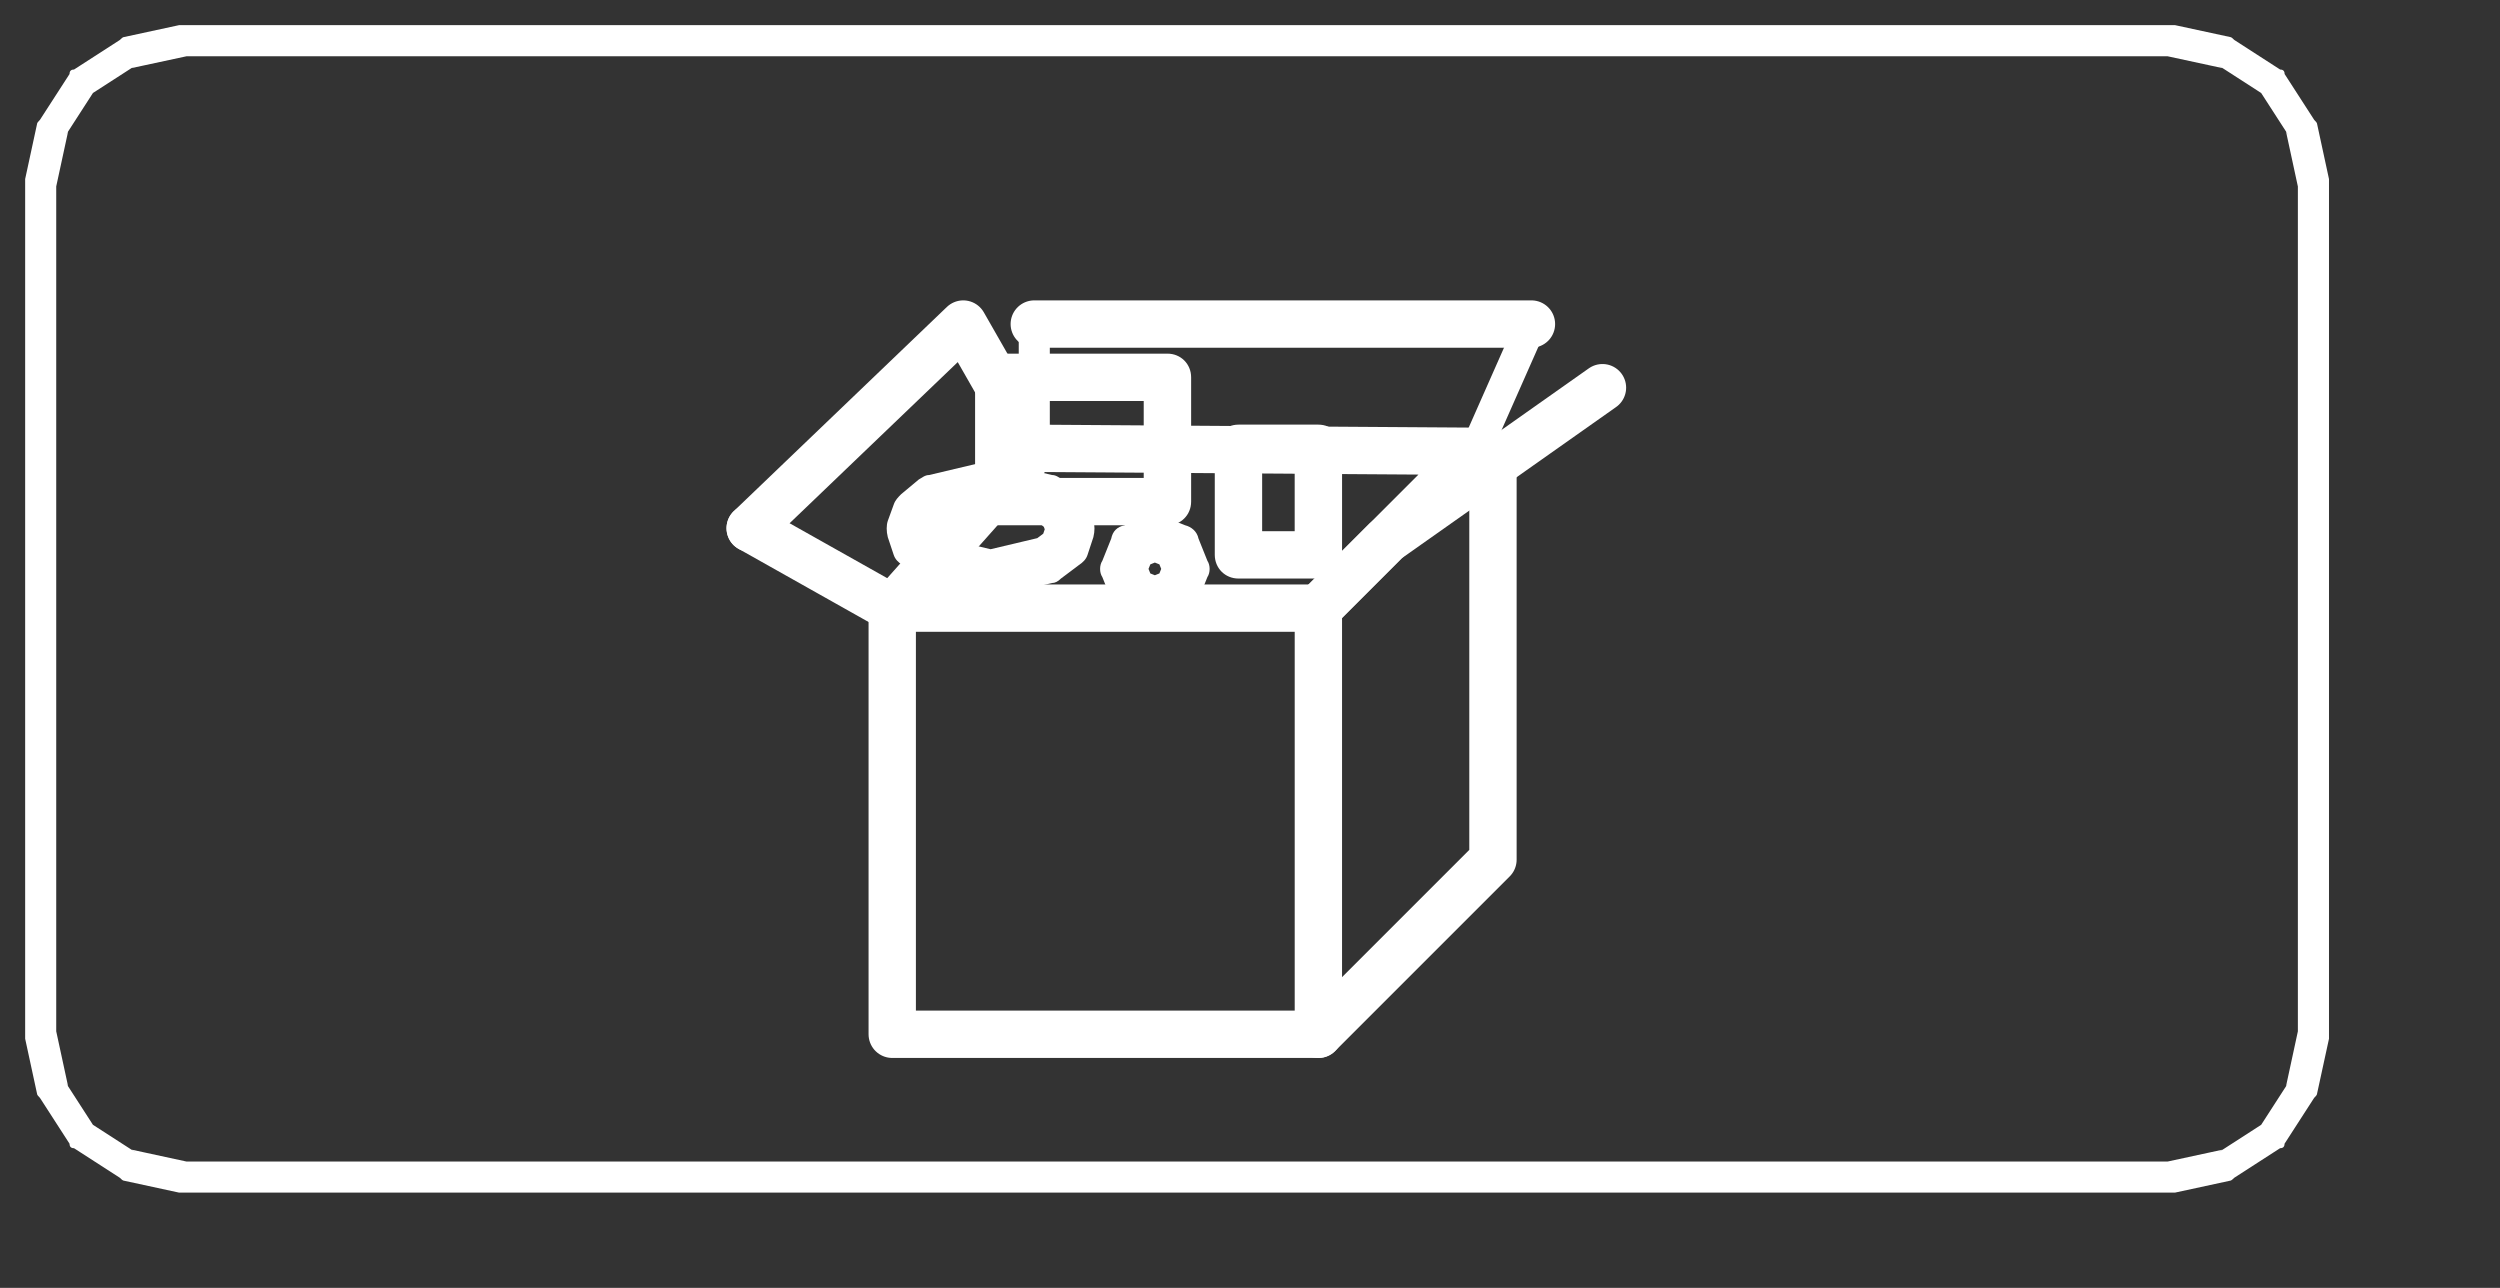 <?xml version="1.0" encoding="UTF-8" standalone="no"?>
<!-- Created with Inkscape (http://www.inkscape.org/) -->

<svg
   xmlns:dc="http://purl.org/dc/elements/1.1/"
   xmlns:cc="http://creativecommons.org/ns#"
   xmlns:rdf="http://www.w3.org/1999/02/22-rdf-syntax-ns#"
   xmlns:svg="http://www.w3.org/2000/svg"
   xmlns="http://www.w3.org/2000/svg"
   xmlns:inkscape="http://www.inkscape.org/namespaces/inkscape"
   version="1.0"
   width="19.8mm"
   height="10.2mm"
   id="svg2">
  <rect width="100%" height="100%" fill="#333333" stroke="none"/>
  <defs
     id="defs4" />
  <g
     id="g6">
    <path
       d="m 5.581,34.769 -0.133,0 59.528,0 -0.089,0 1.639,-0.354 -0.133,0.089 1.373,-0.886 -0.133,0.133 0.886,-1.373 -0.089,0.133 0.354,-1.639 0,0.089 0,-25.512 0,0.133 -0.354,-1.639 0.089,0.133 -0.886,-1.373 0.133,0.133 -1.373,-0.886 0.133,0.089 -1.639,-0.354 0.089,0 -59.528,0 0.133,0 L 3.942,2.037 4.075,1.949 2.702,2.835 2.835,2.702 1.949,4.075 2.037,3.942 1.683,5.581 l 0,-0.133 0,25.512 0,-0.089 0.354,1.639 -0.089,-0.133 0.886,1.373 -0.133,-0.133 1.373,0.886 -0.133,-0.089 z m -1.86,0.576 c -0.044,0 -0.089,-0.044 -0.133,-0.089 L 2.215,34.37 c -0.089,0 -0.133,-0.044 -0.133,-0.133 L 1.196,32.864 C 1.152,32.82 1.107,32.776 1.107,32.731 L 0.753,31.093 c 0,-0.044 0,-0.089 0,-0.133 l 0,-25.512 c 0,0 0,-0.044 0,-0.089 L 1.107,3.72 c 0,-0.044 0.044,-0.089 0.089,-0.133 L 2.082,2.215 c 0,-0.089 0.044,-0.133 0.133,-0.133 L 3.588,1.196 c 0.044,-0.044 0.089,-0.089 0.133,-0.089 L 5.359,0.753 c 0.044,0 0.089,0 0.089,0 l 59.528,0 c 0.044,0 0.089,0 0.133,0 l 1.639,0.354 c 0.044,0 0.089,0.044 0.133,0.089 l 1.373,0.886 c 0.089,0 0.133,0.044 0.133,0.133 l 0.886,1.373 c 0.044,0.044 0.089,0.089 0.089,0.133 l 0.354,1.639 c 0,0.044 0,0.089 0,0.089 l 0,25.512 c 0,0.044 0,0.089 0,0.133 L 69.36,32.731 c 0,0.044 -0.044,0.089 -0.089,0.133 l -0.886,1.373 c 0,0.089 -0.044,0.133 -0.133,0.133 l -1.373,0.886 c -0.044,0.044 -0.089,0.089 -0.133,0.089 L 65.108,35.699 c -0.044,0 -0.089,0 -0.133,0 l -59.528,0 c 0,0 -0.044,0 -0.089,0 z"
       inkscape:connector-curvature="0"
       id="path8"
       style="fill:#ffffff;fill-opacity:1;fill-rule:nonzero;stroke:none" />
    <path
       d="m 26.708,30.96 12.756,0 0,-12.756 -12.756,0 0,12.756 z"
       inkscape:connector-curvature="0"
       id="path10"
       style="fill:none;stroke:#ffffff;stroke-width:1.417px;stroke-linecap:round;stroke-linejoin:round;stroke-opacity:1;stroke-dasharray:none" />
    <path
       d="m 26.708,18.204 4.252,-4.783"
       inkscape:connector-curvature="0"
       id="path12"
       style="fill:none;stroke:#ffffff;stroke-width:1.417px;stroke-linecap:round;stroke-linejoin:round;stroke-opacity:1;stroke-dasharray:none" />
    <path
       d="m 39.464,18.204 4.695,-4.695 -13.199,-0.089"
       inkscape:connector-curvature="0"
       id="path14"
       style="fill:none;stroke:#ffffff;stroke-width:1.417px;stroke-linecap:round;stroke-linejoin:round;stroke-opacity:1;stroke-dasharray:none" />
    <path
       d="m 39.464,30.96 5.226,-5.226 0,-11.781"
       inkscape:connector-curvature="0"
       id="path16"
       style="fill:none;stroke:#ffffff;stroke-width:1.417px;stroke-linecap:round;stroke-linejoin:round;stroke-opacity:1;stroke-dasharray:none" />
    <path
       d="M 44.158,13.509 45.842,9.7"
       inkscape:connector-curvature="0"
       id="path18"
       style="fill:none;stroke:#ffffff;stroke-width:0.93px;stroke-linecap:round;stroke-linejoin:round;stroke-opacity:1;stroke-dasharray:none" />
    <path
       d="m 30.96,13.42 0,-3.72"
       inkscape:connector-curvature="0"
       id="path20"
       style="fill:none;stroke:#ffffff;stroke-width:0.93px;stroke-linecap:round;stroke-linejoin:round;stroke-opacity:1;stroke-dasharray:none" />
    <path
       d="m 45.842,9.7 -14.882,0"
       inkscape:connector-curvature="0"
       id="path22"
       style="fill:none;stroke:#ffffff;stroke-width:1.417px;stroke-linecap:round;stroke-linejoin:round;stroke-opacity:1;stroke-dasharray:none" />
    <path
       d="M 26.708,18.204 22.456,15.812"
       inkscape:connector-curvature="0"
       id="path24"
       style="fill:none;stroke:#ffffff;stroke-width:1.417px;stroke-linecap:round;stroke-linejoin:round;stroke-opacity:1;stroke-dasharray:none" />
    <path
       d="M 30.96,13.42 28.834,9.7 22.456,15.812"
       inkscape:connector-curvature="0"
       id="path26"
       style="fill:none;stroke:#ffffff;stroke-width:1.417px;stroke-linecap:round;stroke-linejoin:round;stroke-opacity:1;stroke-dasharray:none" />
    <path
       d="m 44.69,13.952 3.278,-2.347"
       inkscape:connector-curvature="0"
       id="path28"
       style="fill:none;stroke:#007ec2;stroke-width:0.93px;stroke-linecap:round;stroke-linejoin:round;stroke-opacity:1;stroke-dasharray:none" />
    <path
       d="m 39.464,18.204 2.037,-2.037 6.467,-4.562"
       inkscape:connector-curvature="0"
       id="path30"
       style="fill:none;stroke:#ffffff;stroke-width:1.417px;stroke-linecap:round;stroke-linejoin:round;stroke-opacity:1;stroke-dasharray:none" />
    <path
       d="m 30.605,15.015 -0.709,-0.709 5.049,0 -0.709,0.709 0,-3.72 0.709,0.709 -5.049,0 0.709,-0.709 z m -1.417,-3.72 c 0,-0.399 0.31,-0.709 0.709,-0.709 l 5.049,0 c 0.399,0 0.709,0.31 0.709,0.709 l 0,3.72 c 0,0.399 -0.31,0.709 -0.709,0.709 l -5.049,0 c -0.399,0 -0.709,-0.31 -0.709,-0.709 z"
       inkscape:connector-curvature="0"
       id="path32"
       style="fill:#ffffff;fill-opacity:1;fill-rule:nonzero;stroke:none" />
    <path
       d="m 37.781,16.609 -0.709,-0.709 2.392,0 -0.709,0.709 0,-3.189 0.709,0.709 -2.392,0 0.709,-0.709 z M 36.363,13.42 c 0,-0.399 0.31,-0.709 0.709,-0.709 l 2.392,0 c 0.399,0 0.709,0.31 0.709,0.709 l 0,3.189 c 0,0.399 -0.31,0.709 -0.709,0.709 l -2.392,0 c -0.399,0 -0.709,-0.31 -0.709,-0.709 z"
       inkscape:connector-curvature="0"
       id="path34"
       style="fill:#ffffff;fill-opacity:1;fill-rule:nonzero;stroke:none" />
    <path
       d="m 31.358,15.591 0,0.487 -0.177,-0.487 0.221,0.31 -0.531,-0.443 0.31,0.133 -1.683,-0.399 0.31,0 -1.683,0.399 0.31,-0.133 -0.531,0.443 0.221,-0.31 -0.177,0.487 0,-0.487 0.177,0.531 -0.266,-0.31 0.531,0.399 -0.266,-0.133 1.683,0.399 -0.31,0 1.683,-0.399 -0.266,0.133 0.531,-0.399 -0.266,0.31 z m 1.196,1.019 c -0.044,0.133 -0.133,0.221 -0.266,0.31 l -0.531,0.399 c -0.089,0.089 -0.177,0.133 -0.266,0.133 l -1.683,0.399 c -0.089,0.044 -0.221,0.044 -0.31,0 l -1.683,-0.399 c -0.089,0 -0.177,-0.044 -0.266,-0.133 l -0.531,-0.399 c -0.133,-0.089 -0.221,-0.177 -0.266,-0.31 l -0.177,-0.531 c -0.044,-0.177 -0.044,-0.354 0,-0.487 l 0.177,-0.487 c 0.044,-0.133 0.133,-0.221 0.221,-0.31 l 0.531,-0.443 c 0.089,-0.044 0.177,-0.133 0.31,-0.133 l 1.683,-0.399 c 0.089,-0.044 0.221,-0.044 0.31,0 l 1.683,0.399 c 0.133,0 0.221,0.089 0.31,0.133 l 0.531,0.443 c 0.089,0.089 0.177,0.177 0.221,0.31 l 0.177,0.487 c 0.044,0.133 0.044,0.31 0,0.487 z"
       inkscape:connector-curvature="0"
       id="path36"
       style="fill:#ffffff;fill-opacity:1;fill-rule:nonzero;stroke:none" />
    <path
       d="m 34.857,16.786 0,0.487 -0.266,-0.664 0.399,0.399 -0.664,-0.266 0.487,0 -0.664,0.266 0.399,-0.399 -0.266,0.664 0,-0.487 0.266,0.664 -0.399,-0.399 0.664,0.266 -0.487,0 0.664,-0.266 -0.399,0.399 z m 1.019,1.152 c -0.044,0.177 -0.221,0.354 -0.399,0.399 l -0.664,0.266 c -0.133,0.089 -0.354,0.089 -0.487,0 l -0.664,-0.266 c -0.221,-0.044 -0.354,-0.221 -0.399,-0.399 l -0.266,-0.664 c -0.089,-0.133 -0.089,-0.354 0,-0.487 l 0.266,-0.664 c 0.044,-0.221 0.177,-0.354 0.399,-0.399 l 0.664,-0.266 c 0.133,-0.089 0.354,-0.089 0.487,0 l 0.664,0.266 c 0.177,0.044 0.354,0.177 0.399,0.399 l 0.266,0.664 c 0.089,0.133 0.089,0.354 0,0.487 z"
       inkscape:connector-curvature="0"
       id="path38"
       style="fill:#ffffff;fill-opacity:1;fill-rule:nonzero;stroke:none" />
  </g>
</svg>
